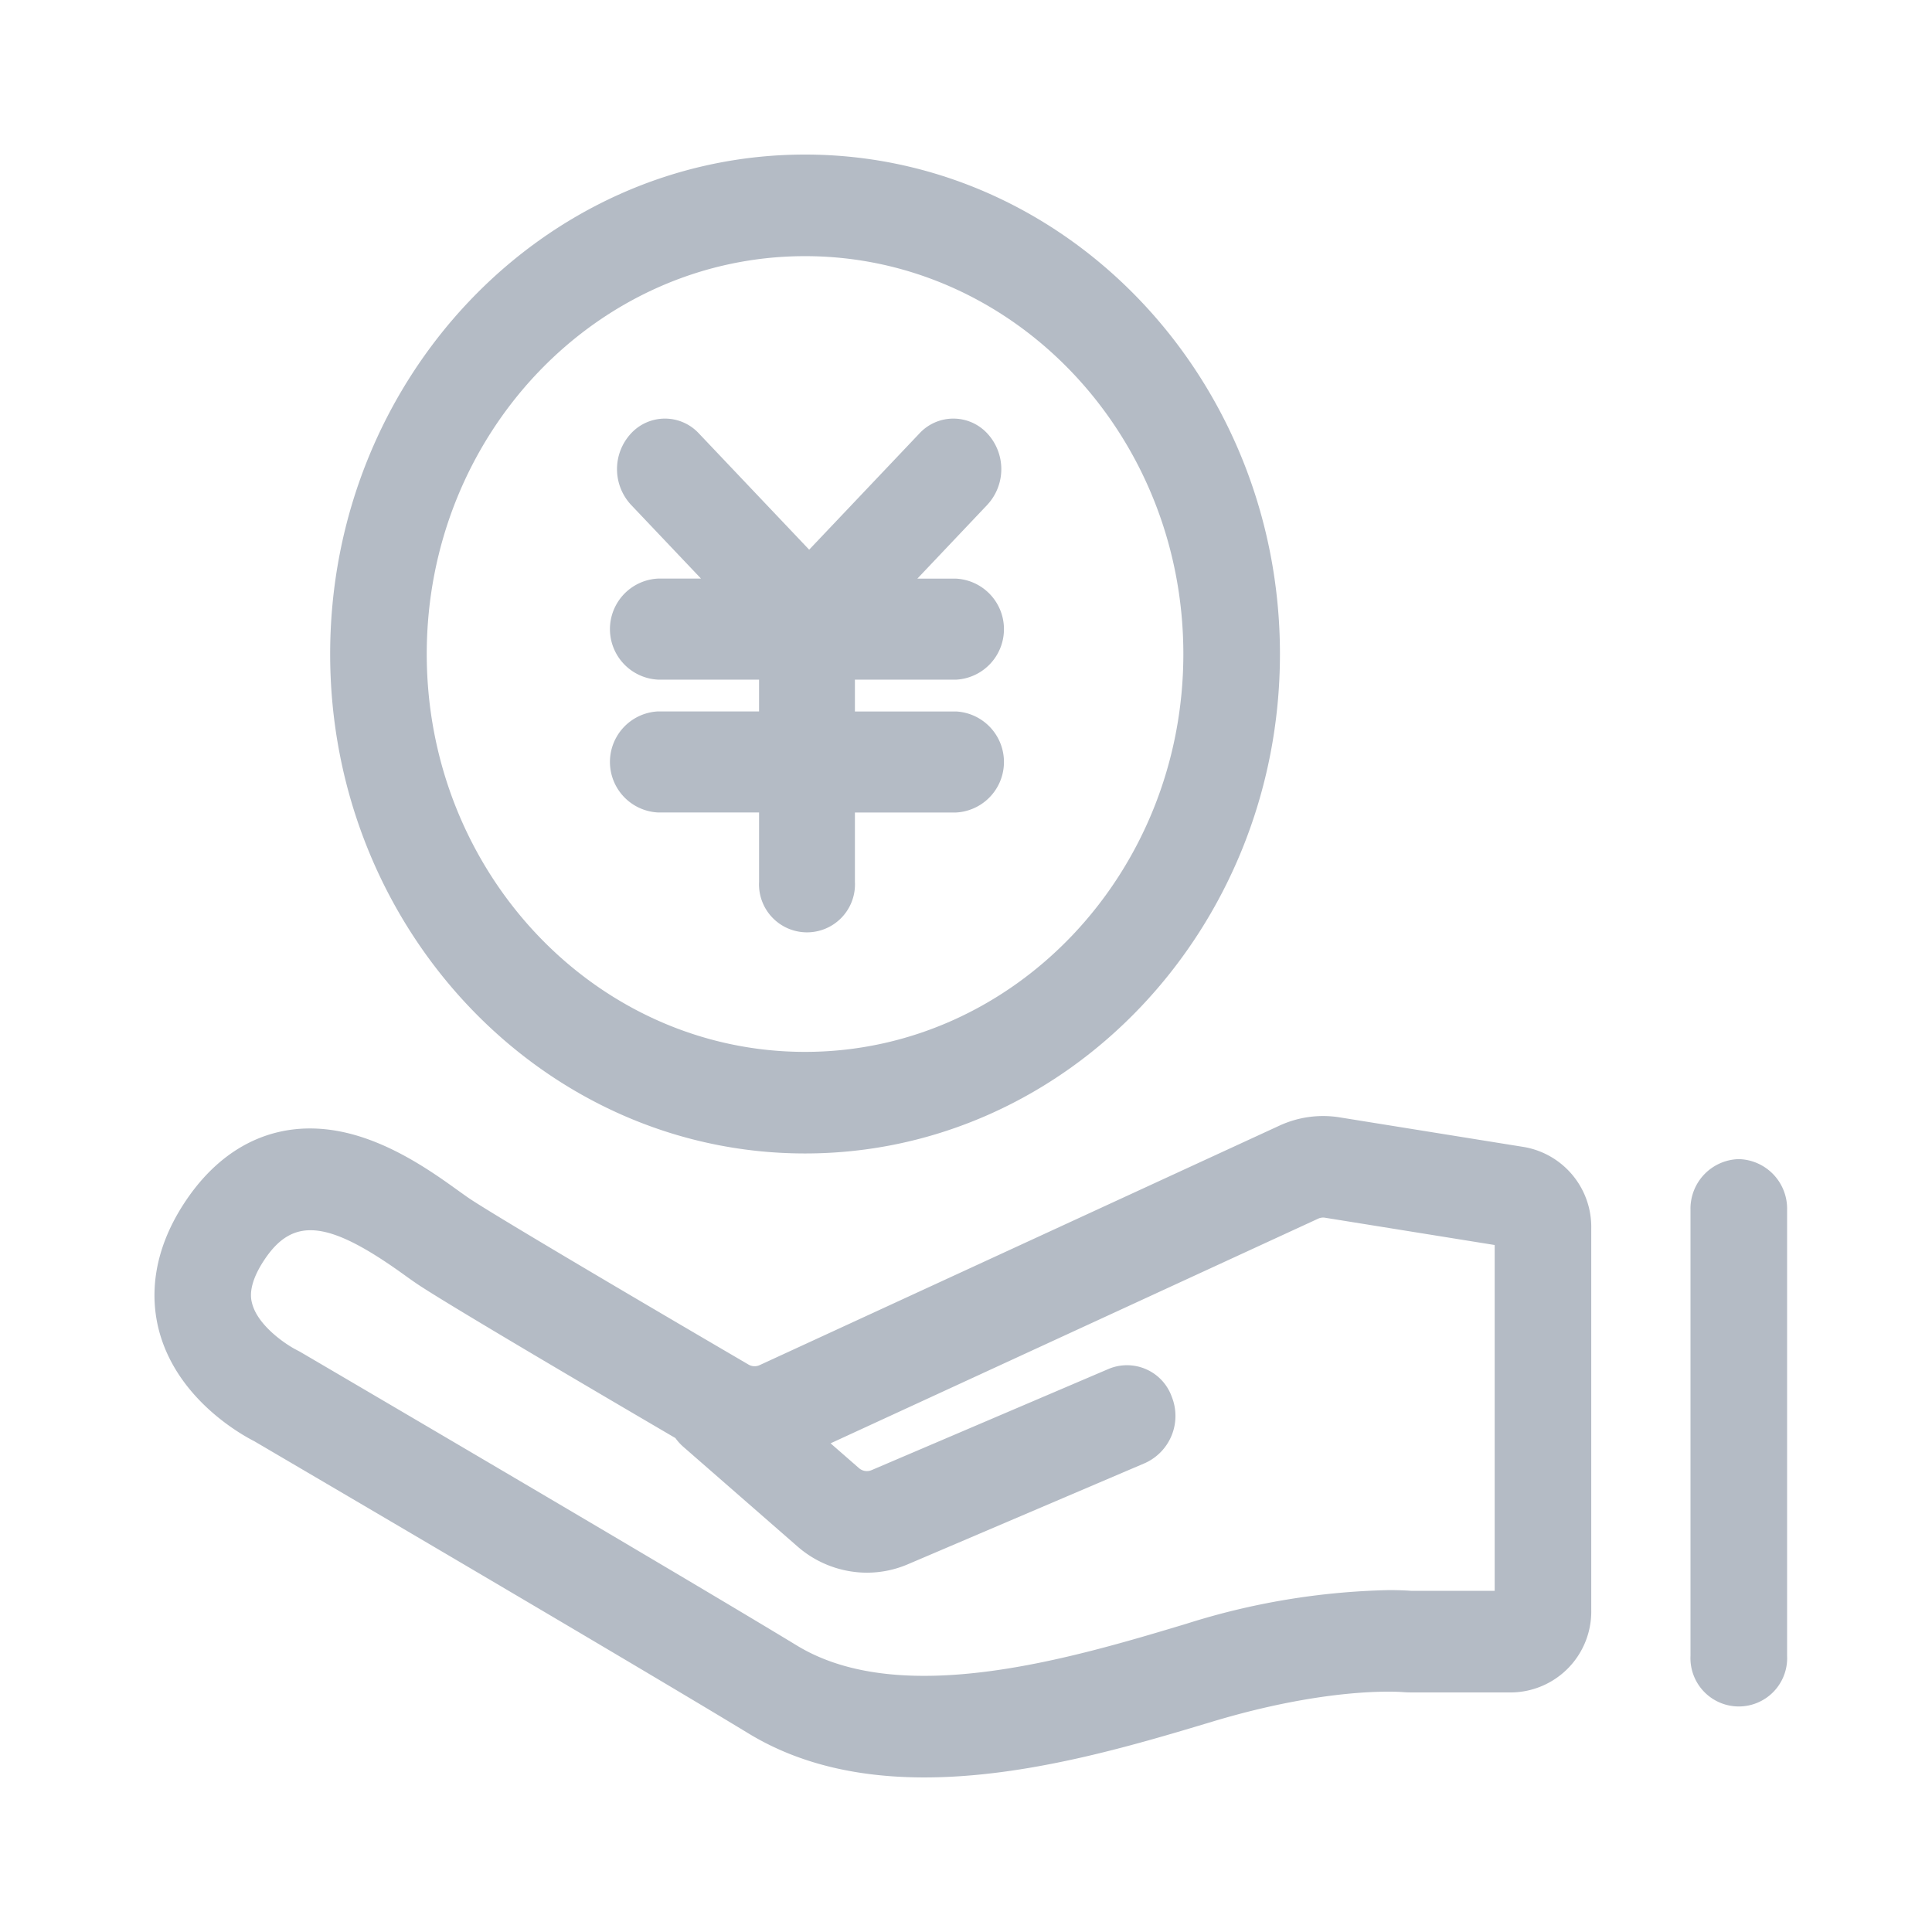 <svg t="1611053239687" class="icon" viewBox="0 0 1024 1024" version="1.1" xmlns="http://www.w3.org/2000/svg" p-id="18209" width="200" height="200"><path d="M426.701 611.359c-138.793 0-251.709-118.748-251.709-264.704S287.908 81.92 426.701 81.92s251.699 118.784 251.699 264.704-112.906 264.735-251.699 264.735z m0-475.592c-110.566 0-200.515 94.597-200.515 210.877s89.948 210.877 200.515 210.877S627.2 462.925 627.2 346.624s-89.933-210.857-200.499-210.857zM921.6 614.354a26.281 26.281 0 0 1 25.6 26.916V877.568a25.631 25.631 0 1 1-51.2 0v-236.298a26.281 26.281 0 0 1 25.6-26.916z m-822.932 21.796c20.966-31.032 51.174-43.699 85.069-35.702 24.663 5.827 46.223 21.325 59.105 30.582 2.161 1.536 4.096 2.939 5.724 4.05 10.598 7.168 65.992 40.131 148.173 88.177a6.318 6.318 0 0 0 5.883 0.287l275.456-126.909a55.178 55.178 0 0 1 31.954-4.413l97.94 15.754a43.008 43.008 0 0 1 35.42 43.372v201.795a42.885 42.885 0 0 1-41.723 43.873H747.981c-1.352 0-2.688-0.041-4.096-0.148-3.983-0.323-40.735-2.56-101.089 15.565-42.547 12.8-98.637 29.64-152.852 29.64-32.86 0-65.024-6.195-93.097-23.24-61.153-37.166-248.684-147.087-262.016-154.926-7.521-3.82-41.39-22.835-50.688-59.187-3.968-15.565-4.685-40.141 14.525-68.567z m34.903 54.502c3.026 12.186 18.565 22.323 23.613 24.837l1.828 0.973c1.997 1.167 200.003 117.207 263.434 155.745 55.532 33.746 146.237 6.492 206.269-11.546a380.524 380.524 0 0 1 107.52-17.874c5.811 0 9.784 0.236 11.776 0.389h44.196v-183.296l-89.907-14.459a6.221 6.221 0 0 0-3.671 0.512l-258.406 119.06 15.002 13.097a6.364 6.364 0 0 0 6.753 1.101l125.747-53.688a25.19 25.19 0 0 1 33.347 14.848 27.412 27.412 0 0 1-14.095 35.067l-125.747 53.658a55.337 55.337 0 0 1-21.775 4.48 56.084 56.084 0 0 1-36.931-14.039L361.984 766.674a26.363 26.363 0 0 1-3.999-4.47c-50.217-29.404-122.593-72.013-137.119-81.838a300.79 300.79 0 0 1-6.922-4.884c-39.788-28.6-58.368-30.659-73.554-8.146-9.221 13.66-7.414 20.925-6.825 23.316z" fill="#b4bbc5" p-id="18210"></path><path d="M348.672 377.073h53.642v-16.855H348.672a26.813 26.813 0 0 1 0-53.55h22.876l-37.069-39.076a27.812 27.812 0 0 1 0-37.888 24.494 24.494 0 0 1 35.922 0l58.47 61.64 58.47-61.64a24.494 24.494 0 0 1 35.922 0 27.807 27.807 0 0 1 0 37.888L486.211 306.688h20.521a26.813 26.813 0 0 1 0 53.55H453.12v16.855h53.612a26.813 26.813 0 0 1 0 53.55H453.12v36.695a25.436 25.436 0 1 1-50.796 0v-36.716H348.672a26.813 26.813 0 0 1 0-53.55z" fill="#b4bbc5" p-id="18211"></path></svg>